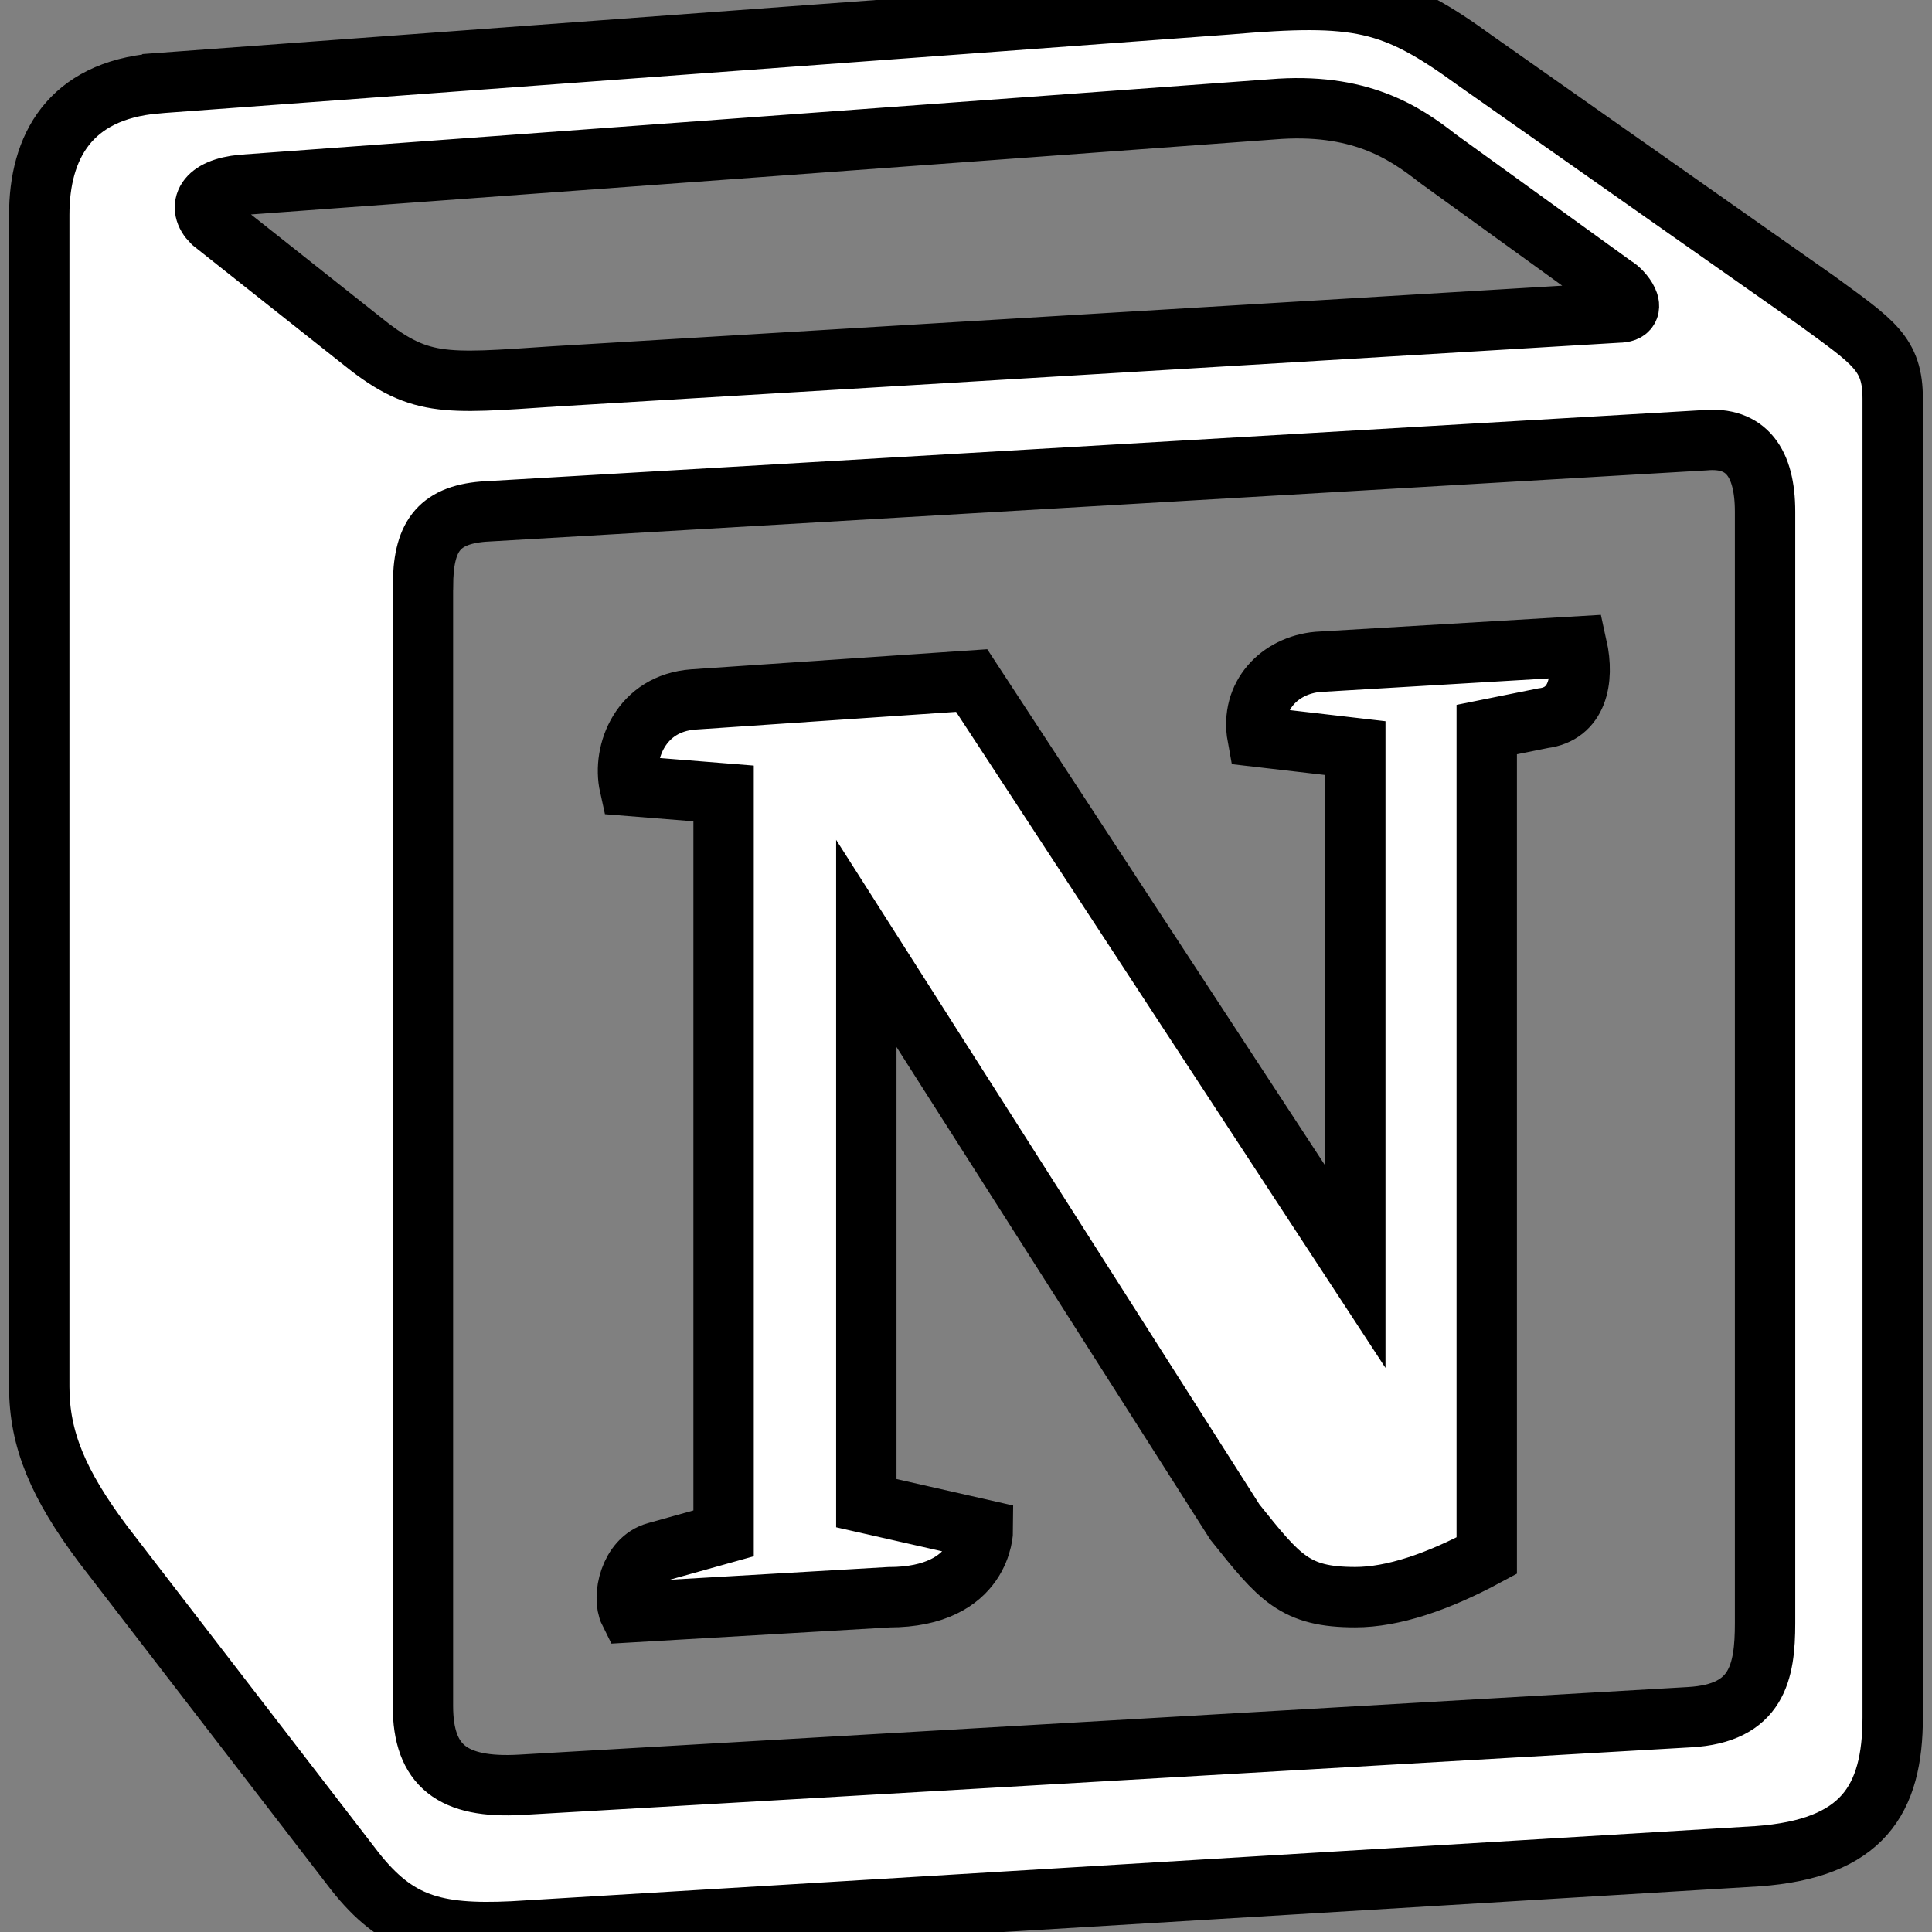 <!-- Uploaded to: SVG Repo, www.svgrepo.com, Generator: SVG Repo Mixer Tools -->
<svg fill="white" width="800px" height="800px" viewBox="0 0 32 32" xmlns="http://www.w3.org/2000/svg">
  <rect x="0" y="0" width="32" height="32" fill="#808080" stroke="none"/>
  <path d="M5.948 5.609c0.99 0.807 1.365 0.75 3.234 0.625l17.62-1.057c0.375 0 0.063-0.375-0.063-0.438l-2.927-2.115c-0.557-0.438-1.307-0.932-2.74-0.813l-17.057 1.25c-0.625 0.057-0.75 0.37-0.5 0.62zM7.005 9.719v18.536c0 0.995 0.495 1.37 1.615 1.307l19.365-1.12c1.12-0.063 1.25-0.745 1.25-1.557v-18.411c0-0.813-0.313-1.245-1-1.182l-20.234 1.182c-0.75 0.063-0.995 0.432-0.995 1.24zM26.12 10.708c0.125 0.563 0 1.12-0.563 1.188l-0.932 0.188v13.682c-0.813 0.438-1.557 0.688-2.177 0.688-1 0-1.25-0.313-1.995-1.245l-6.104-9.583v9.271l1.932 0.438c0 0 0 1.12-1.557 1.12l-4.297 0.25c-0.125-0.25 0-0.875 0.438-0.995l1.12-0.313v-12.255l-1.557-0.125c-0.125-0.563 0.188-1.37 1.057-1.432l4.609-0.313 6.354 9.708v-8.589l-1.62-0.188c-0.125-0.682 0.37-1.182 0.995-1.24zM2.583 1.38l17.745-1.307c2.177-0.188 2.74-0.063 4.109 0.932l5.667 3.984c0.932 0.682 1.245 0.87 1.245 1.615v21.839c0 1.37-0.5 2.177-2.24 2.302l-20.615 1.245c-1.302 0.063-1.927-0.125-2.615-0.995l-4.172-5.417c-0.745-0.995-1.057-1.74-1.057-2.609v-19.411c0-1.12 0.5-2.052 1.932-2.177z" stroke="black"/>
</svg>